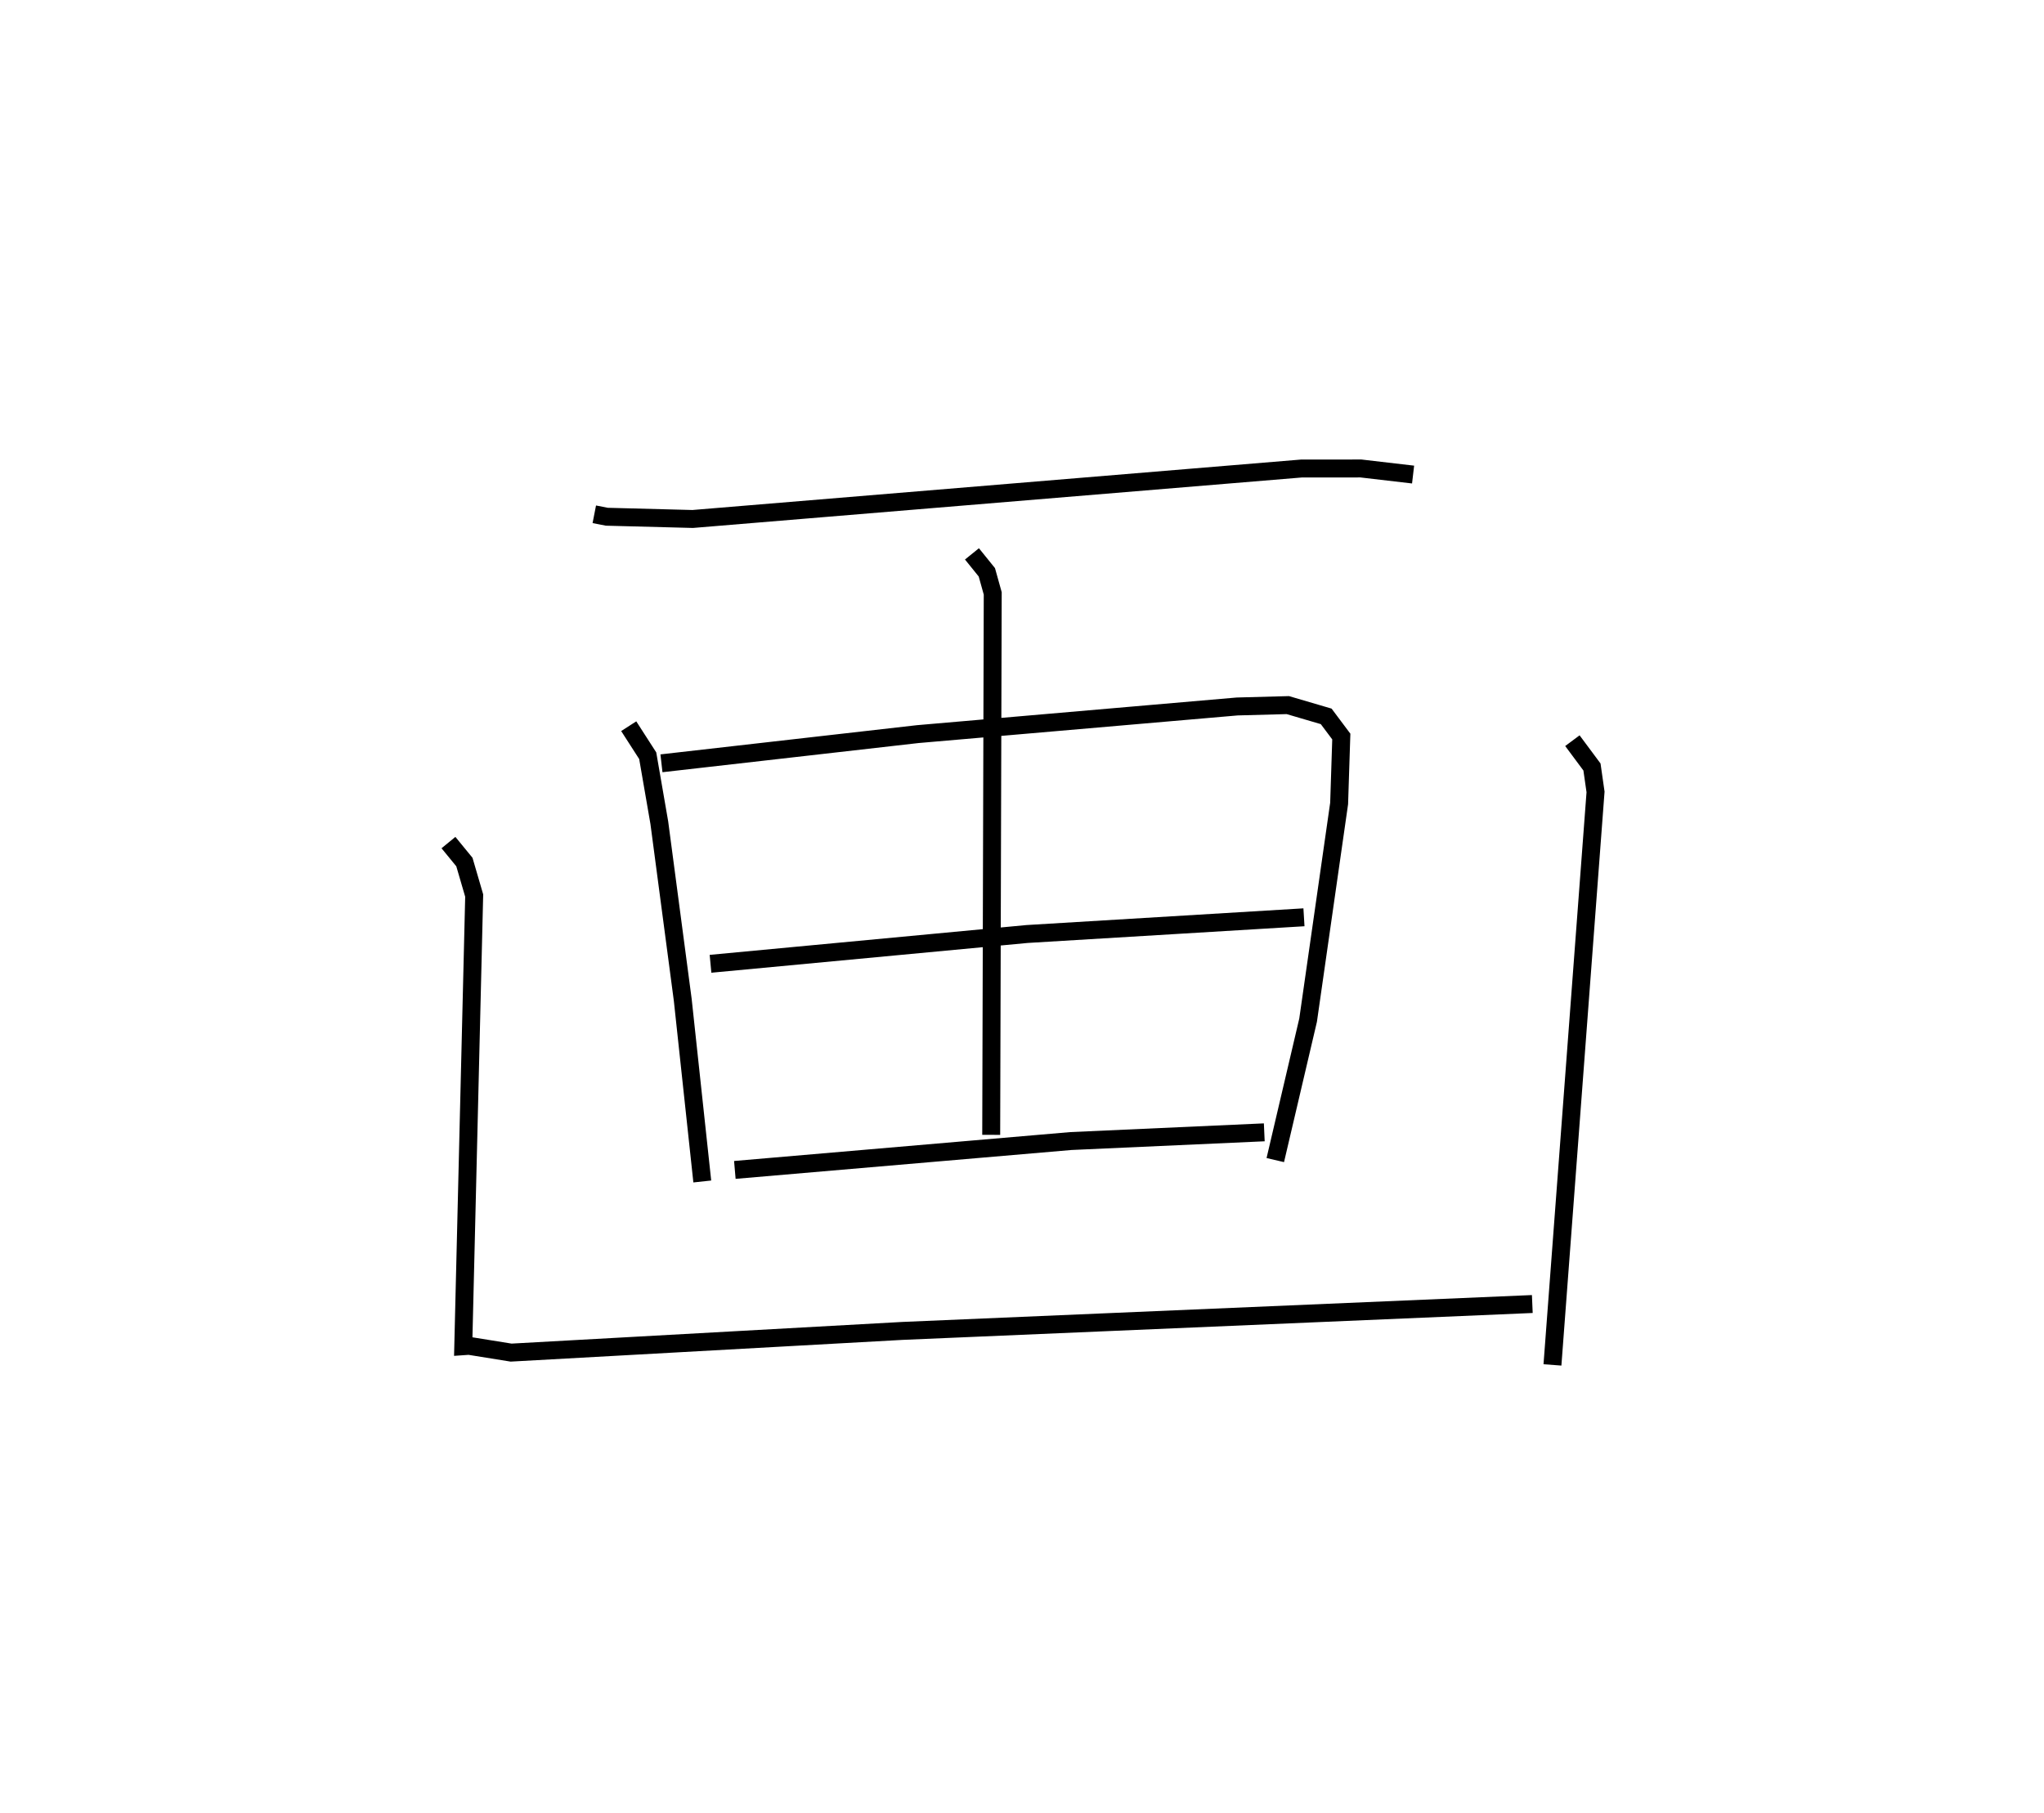 <?xml version="1.0" encoding="utf-8" ?>
<svg baseProfile="full" height="101.114" version="1.1" width="113.949" xmlns="http://www.w3.org/2000/svg" xmlns:ev="http://www.w3.org/2001/xml-events" xmlns:xlink="http://www.w3.org/1999/xlink"><defs /><rect fill="white" height="101.114" width="113.949" x="0" y="0" /><path d="M25.459,25 m0.0,0.0 m7.672,3.677 l0.698,0.137 4.789,0.125 l33.937,-2.814 3.316,-0.002 l2.906,0.339 m-43.727,14.032 l1.059,1.646 0.646,3.733 l1.307,9.88 1.089,10.128 m-2.276,-23.318 l14.282,-1.627 17.814,-1.542 l2.823,-0.076 2.138,0.628 l0.843,1.125 -0.121,3.732 l-1.73,12.082 -1.829,7.803 m-16.91,-33.803 l0.83,1.028 0.328,1.175 l-0.085,30.193 m-15.648,-9.538 l17.646,-1.661 15.437,-0.932 m-31.727,14.087 l18.73,-1.61 10.785,-0.486 m-45.481,-16.157 l0.889,1.085 0.546,1.869 l-0.609,25.13 0.318,-0.022 l2.349,0.378 21.823,-1.21 l35.107,-1.499 m2.235,-31.413 l1.091,1.468 0.199,1.39 l-2.402,31.95 " fill="none" stroke="black" stroke-width="1" /></svg>